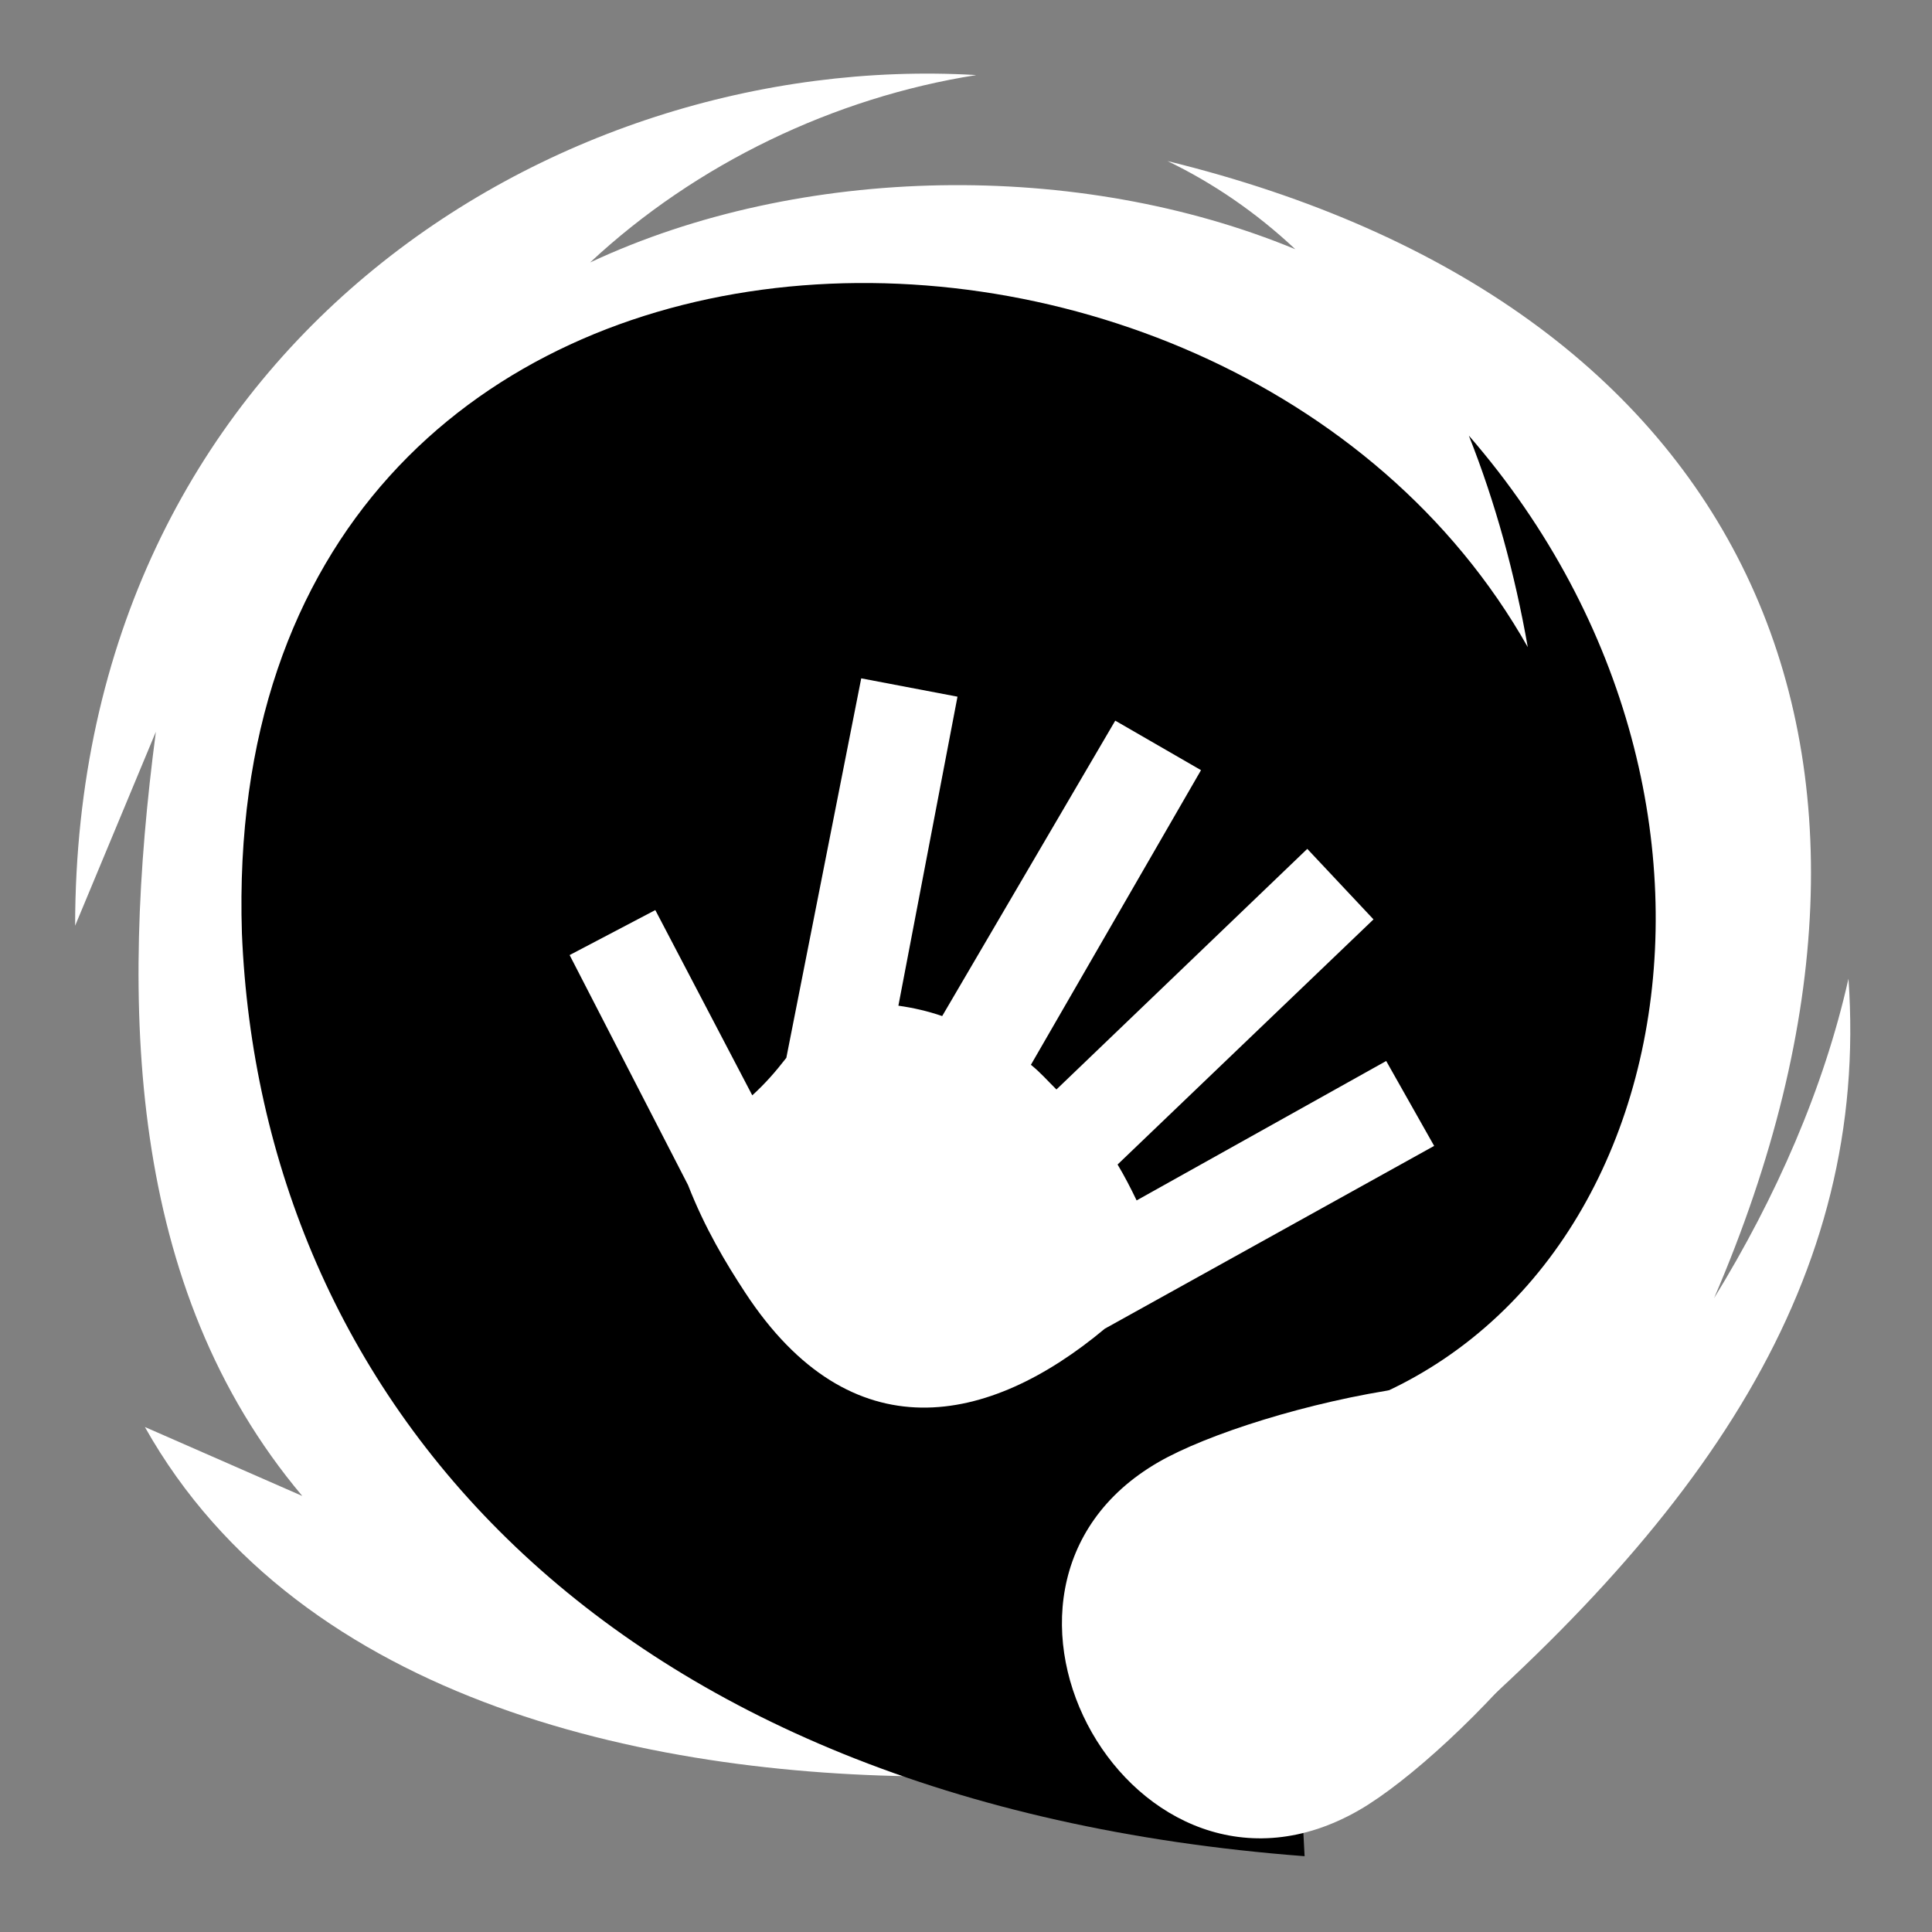<svg viewBox="0 0 512 512" xmlns="http://www.w3.org/2000/svg">

<rect x="0" y="0" width="512" height="512" fill="#808080" stroke="none"/>

<g transform="matrix(18.689,0,0,18.689,-8398.42,-36767.171)">
<g transform="matrix(-1,0,0,1,999.026,291.226)">
<path d="m535.812,1677.156c2.003.316 3.967,1.254 5.469,2.656-2.984-1.398-6.928-1.458-10-.188 .555-.521 1.165-.938 1.812-1.25-8.176,2.005-11.13,8.269-7.75,16.125-.88-1.433-1.557-2.974-1.906-4.531-.299,4.238 2.001,7.672 6.294,11.262l6.456.05c4.12.032 9.191-1.014 11.407-4.955l-2.232.978c2.49-2.957 2.583-6.968 2.076-10.836l1.145,2.75c-.008-8.152-6.741-12.413-12.77-12.063z" fill="#fff"/>
<path d="m527.984,1685.269c.183-1.043.461-2.056.836-3.002-4.59,5.287-2.904,12.977 2.653,14.03l-.324,6.114c10.014-.763 14.8-6.573 15.069-13.088 .36-11.332-13.947-11.649-18.235-4.054z"/>
<path d="m533.221,1696.823c3.133,1.809.335,6.771-2.848,4.933-1.362-.786-4.486-4.062-3.7-5.425s5.186-.294 6.548.492z" fill="#fff"/>
</g>
<path d="m461.59,1976.935-1.062,5.381c-.158.204-.302.367-.483.532l-1.375-2.627-1.215.638 1.679,3.261c.24.614.536,1.107.811,1.526 1.502,2.29 3.454,1.886 5.099.511l4.67-2.592-.68-1.204-3.539,1.977c-.081-.169-.175-.351-.27-.509l3.629-3.476-.939-1-3.557,3.412c-.126-.124-.227-.242-.362-.35l2.412-4.178-1.216-.702-2.454,4.189c-.203-.07-.413-.118-.621-.147l.838-4.382-1.366-.26z" fill="#fff"/>
</g>
</svg>
